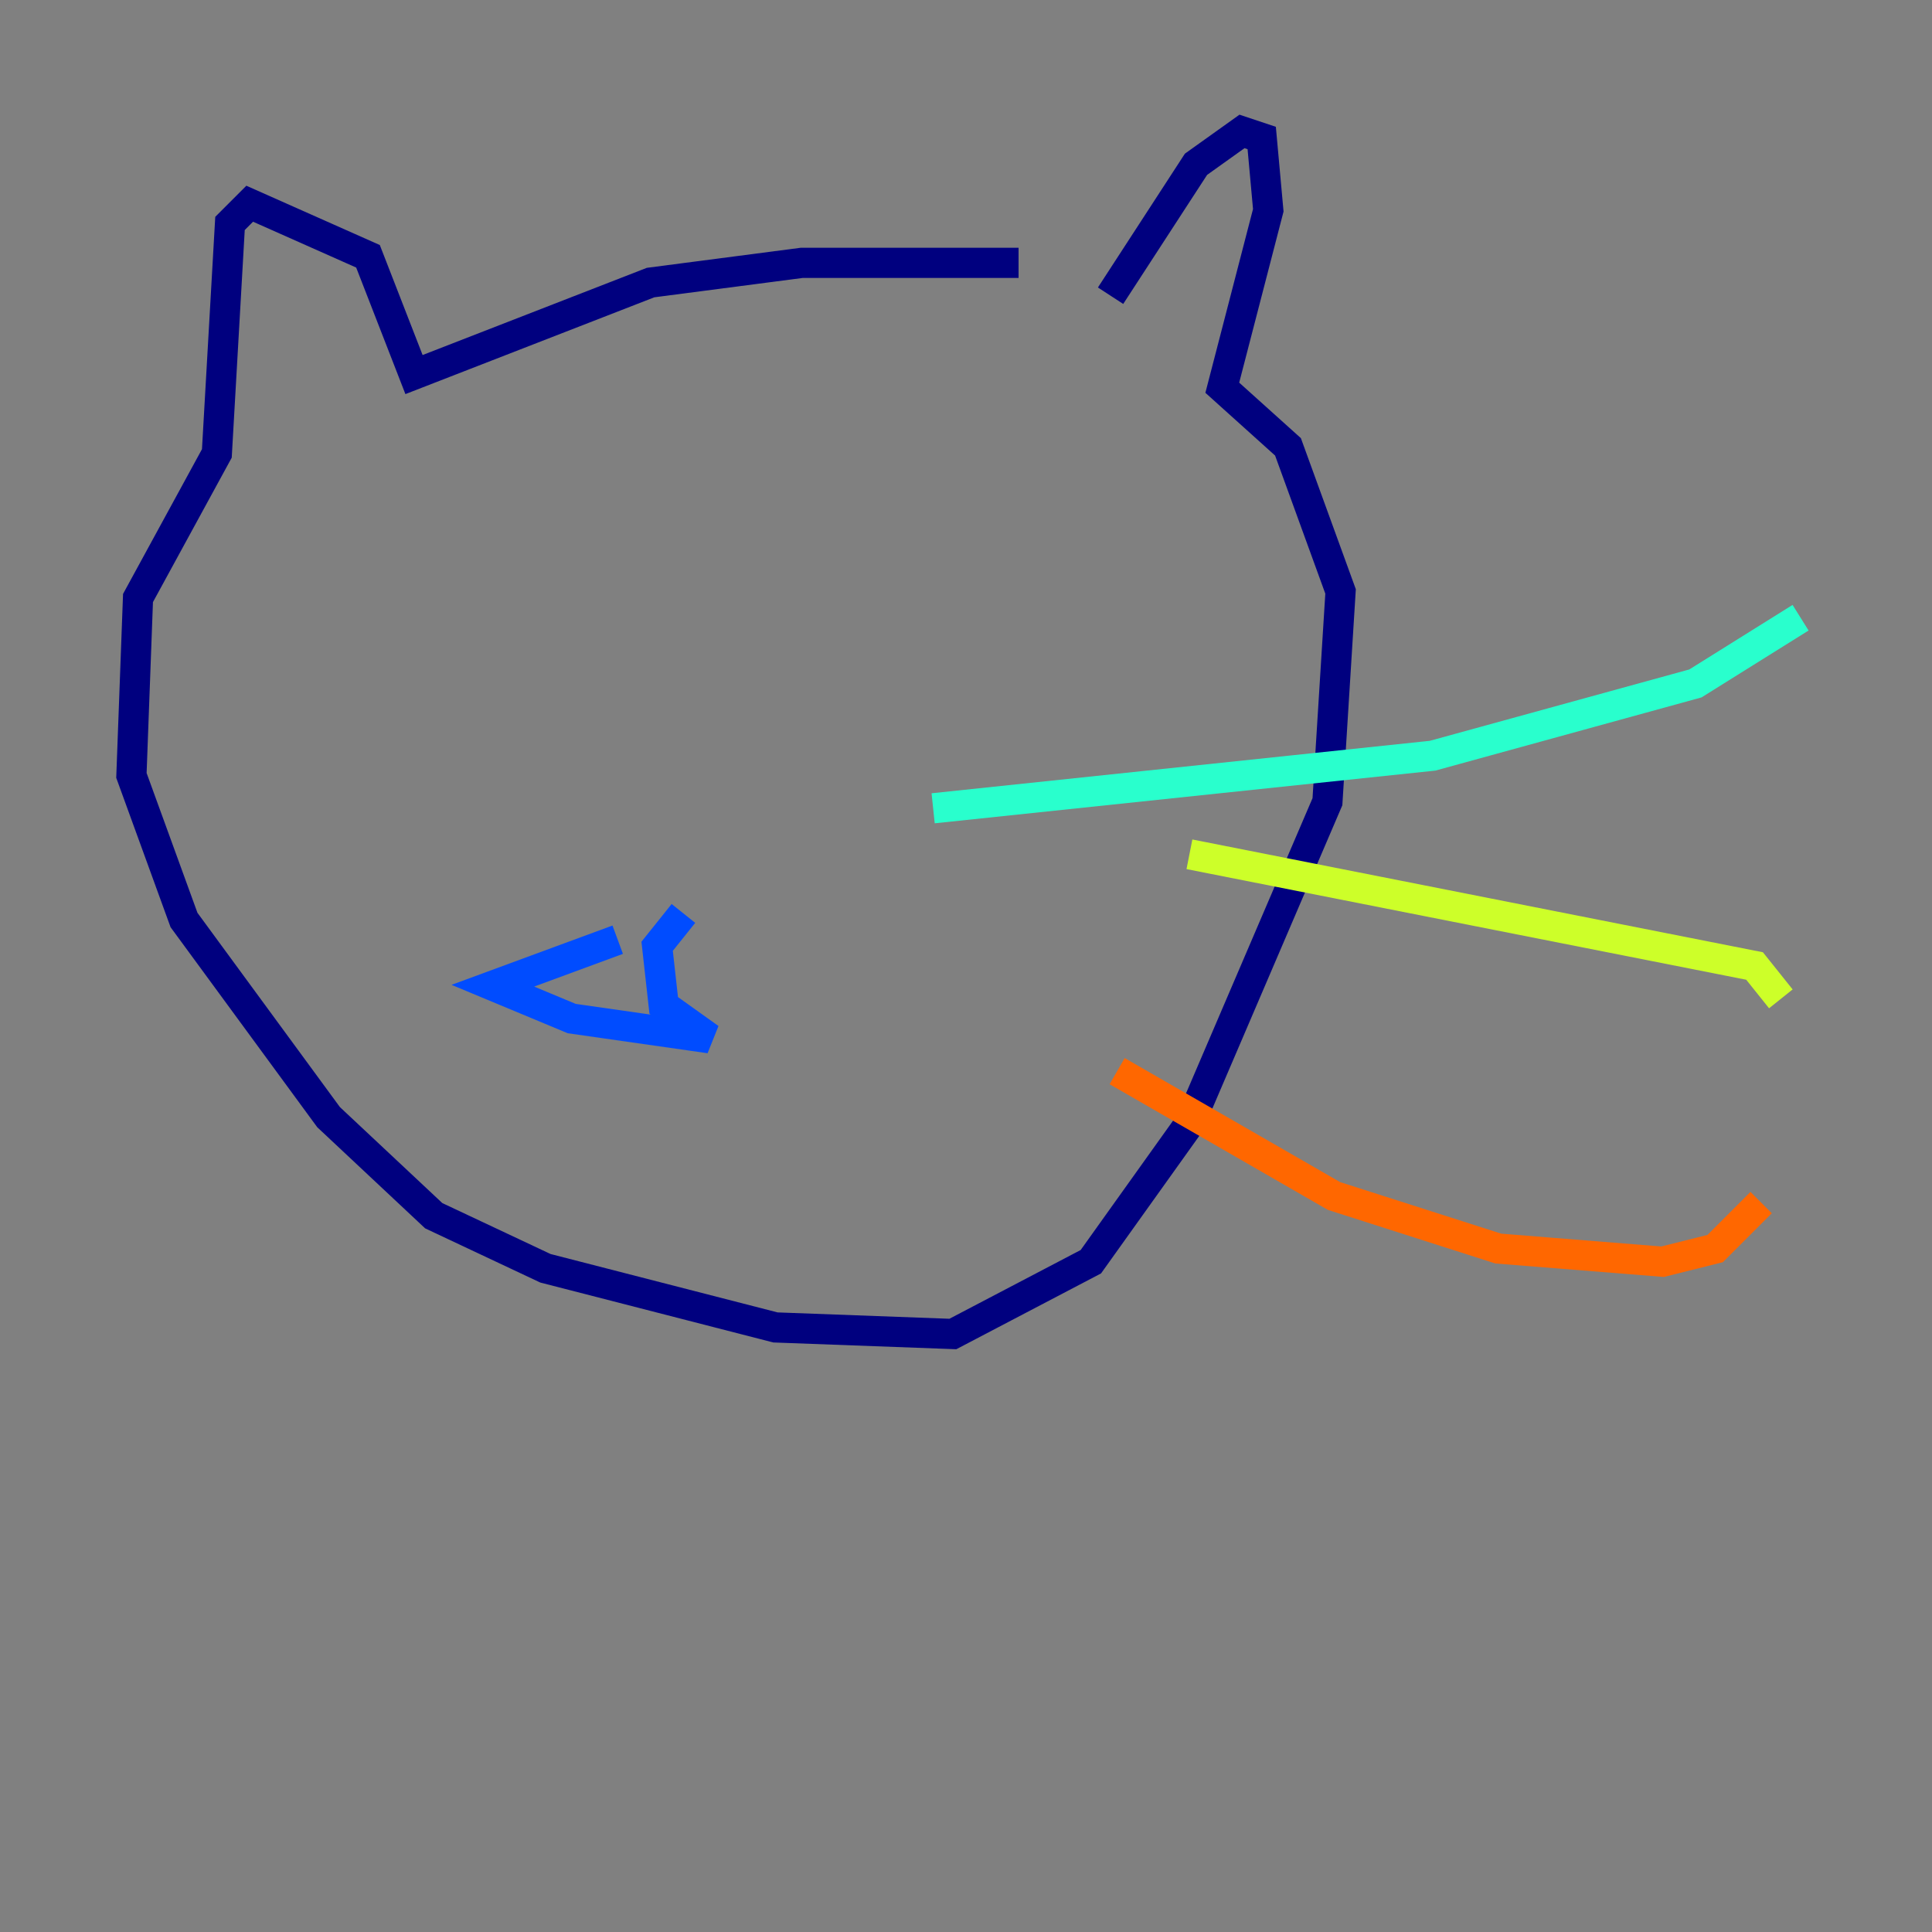 <?xml version="1.0" encoding="utf-8" ?>
<svg baseProfile="tiny" height="128" version="1.2" viewBox="0,0,128,128" width="128" xmlns="http://www.w3.org/2000/svg" xmlns:ev="http://www.w3.org/2001/xml-events" xmlns:xlink="http://www.w3.org/1999/xlink"><rect x="0" y="0" width="128" height="128" fill="#808080" stroke="none"/><defs /><polyline fill="none" points="67.483,17.415 53.116,17.415 43.102,18.721 27.429,24.816 24.381,16.98 16.544,13.497 15.238,14.803 14.367,30.041 9.143,39.619 8.707,51.374 12.191,60.952 21.769,74.014 28.735,80.544 36.136,84.027 51.374,87.946 63.129,88.381 72.272,83.592 78.803,74.449 87.946,53.116 88.816,39.184 85.333,29.605 80.98,25.687 84.027,13.932 83.592,9.143 82.286,8.707 79.238,10.884 73.578,19.592" stroke="#00007f" stroke-width="2" /><polyline fill="none" points="40.925,62.258 32.653,65.306 37.878,67.483 47.02,68.789 43.973,66.612 43.537,62.694 45.279,60.517" stroke="#004cff" stroke-width="2" /><polyline fill="none" points="61.823,53.551 94.912,50.068 112.326,45.279 119.293,40.925" stroke="#29ffcd" stroke-width="2" /><polyline fill="none" points="78.803,56.599 116.245,64.0 117.986,66.177" stroke="#cdff29" stroke-width="2" /><polyline fill="none" points="74.014,70.966 88.381,79.238 99.265,82.721 110.15,83.592 113.633,82.721 116.68,79.674" stroke="#ff6700" stroke-width="2" /><polyline fill="none" points="72.707,43.537 72.707,43.537" stroke="#7f0000" stroke-width="2" /></svg>